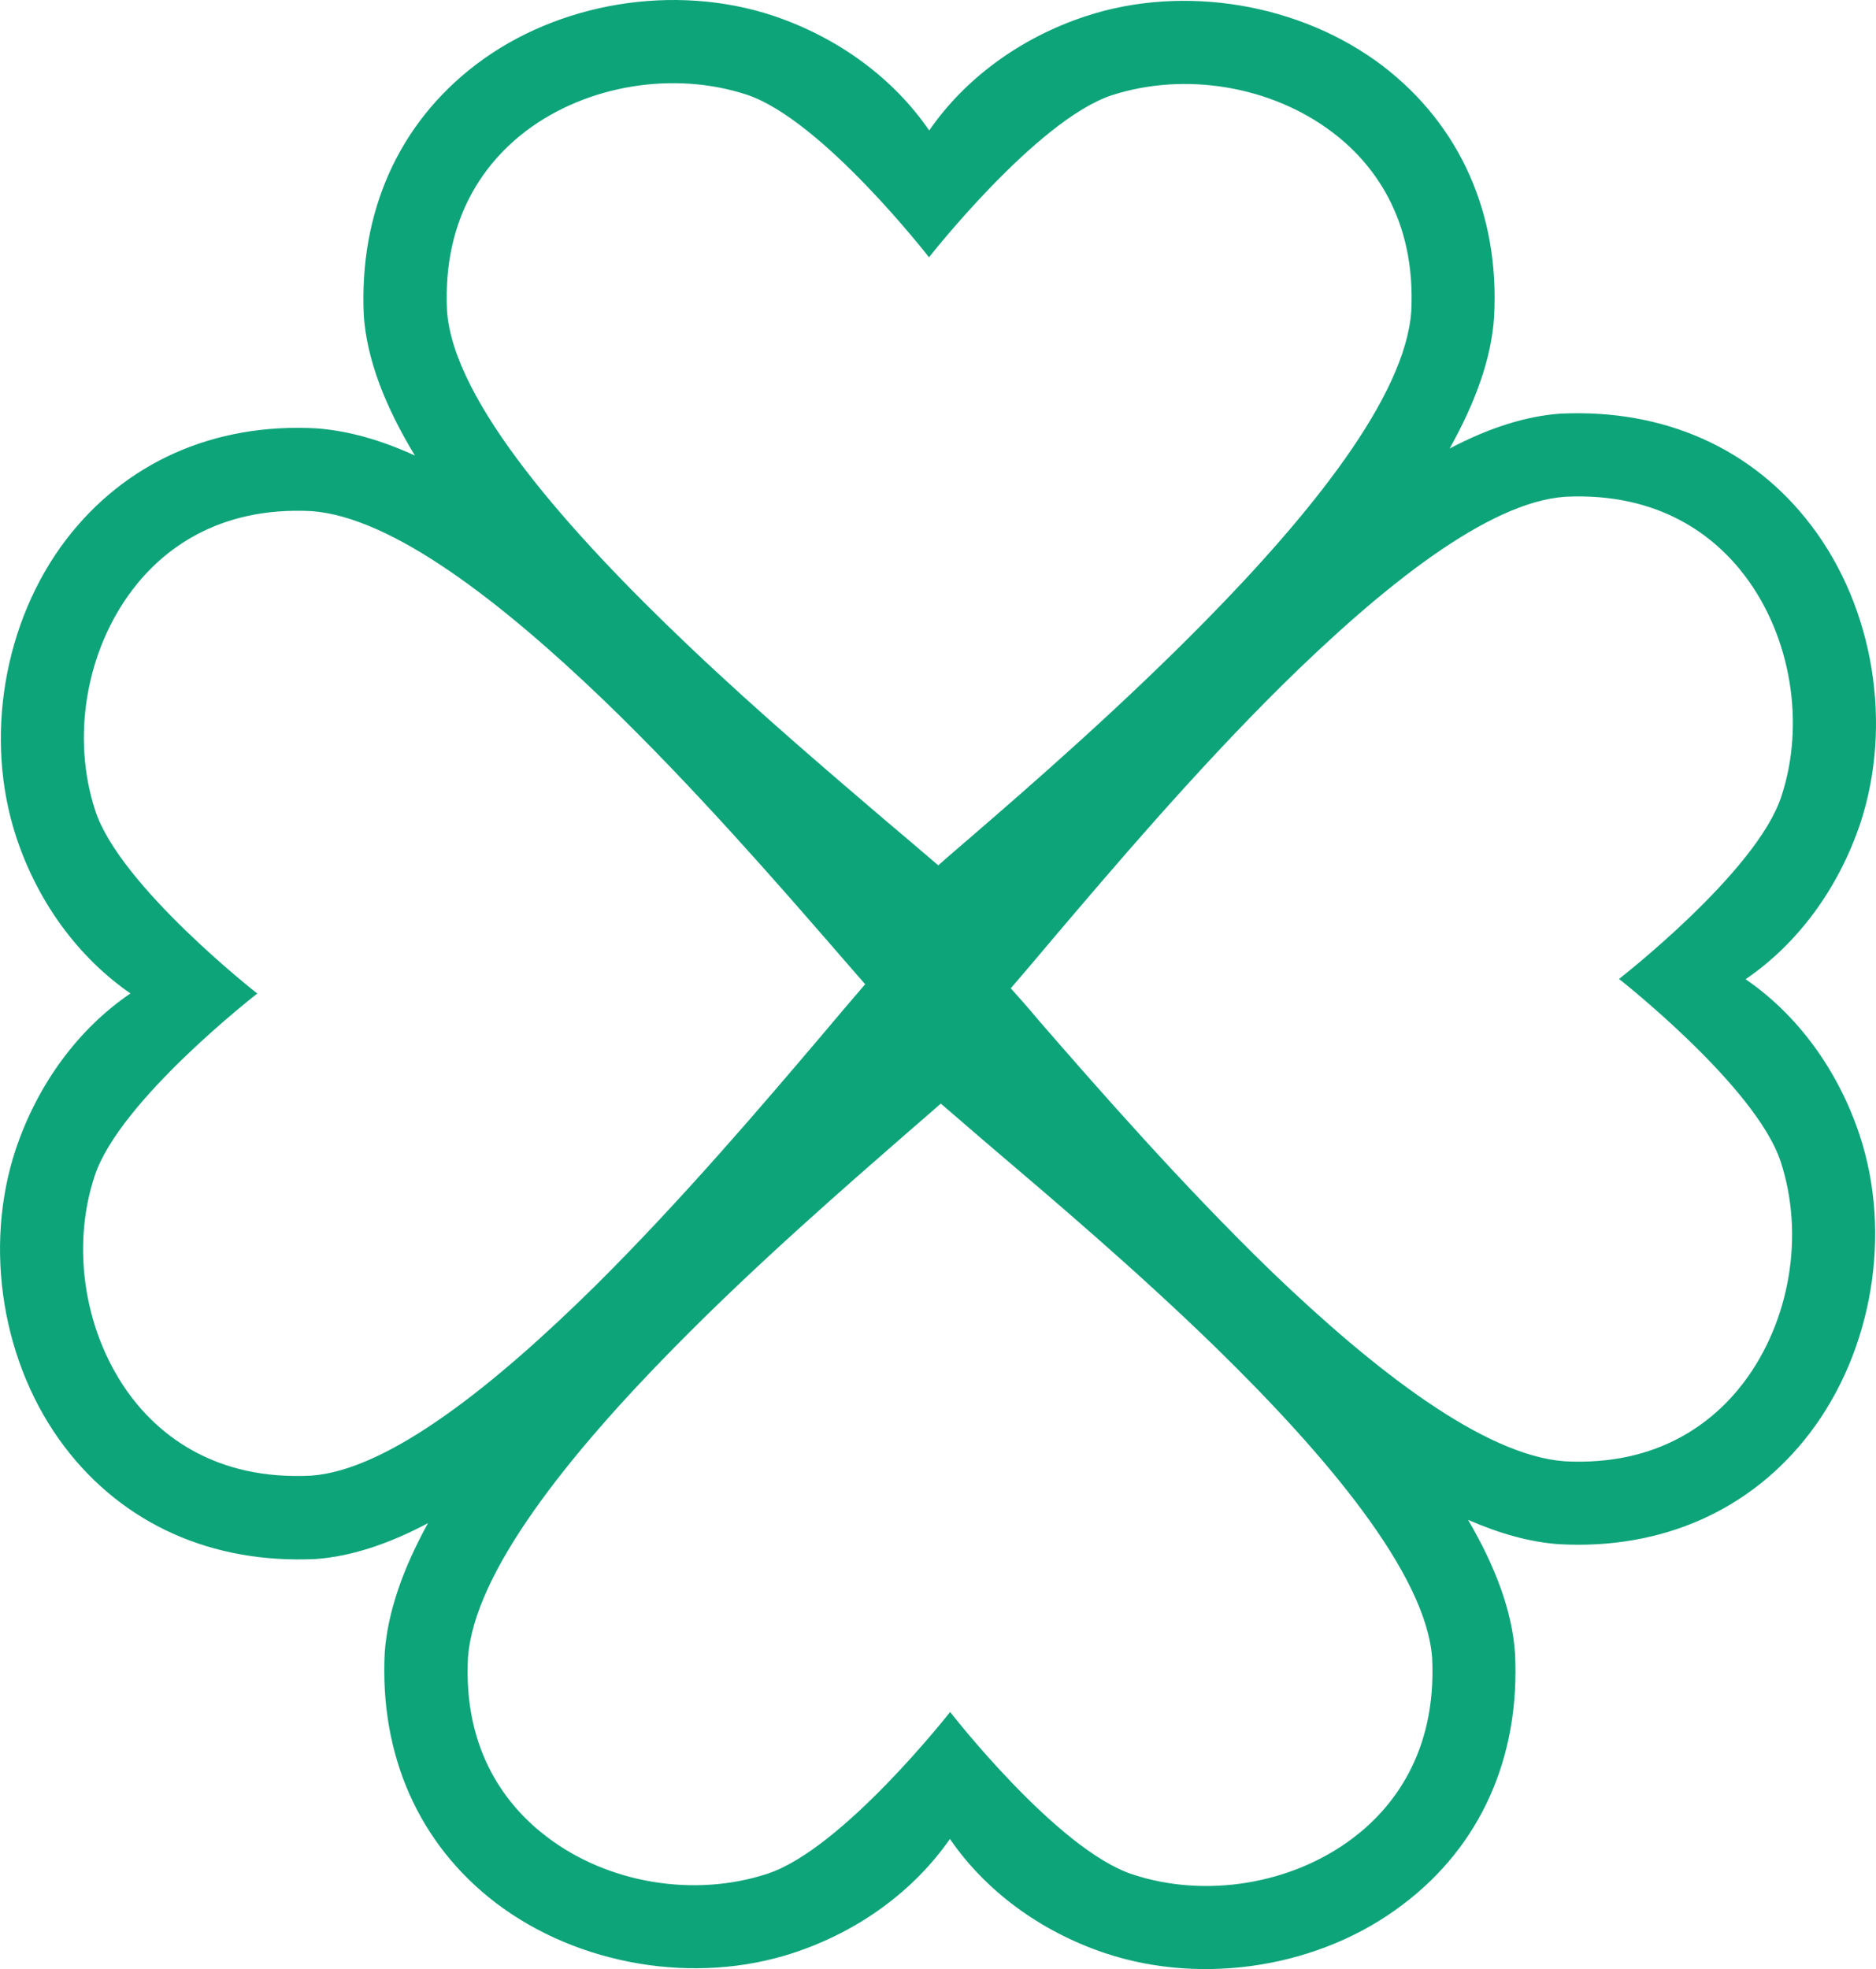 <?xml version="1.0" encoding="UTF-8"?><svg id="_レイヤー_2" xmlns="http://www.w3.org/2000/svg" viewBox="0 0 2041.91 2142.45"><defs><style>.cls-1{fill:#0ea47a;}</style></defs><g id="_レイヤー_1-2"><g id="SvgjsG3231"><path class="cls-1" d="m1938.73,867.01c26.49-79.42,10.69-174.22-39.55-240.52-31.82-42.04-91.78-91.04-195.52-85.99-84.33,5.78-199.3,97.87-308.37,205.31-95.95,94.91-186.63,201.95-247.12,273.02-17.38,20.76-33.71,39.84-47.99,56.48,9.34,10.41,19.81,22.18,30.5,35.07,61.7,70.9,155.2,178.19,253.92,273.72,111.86,107.41,230.78,199.49,318.5,205.87,102.7,5.39,162.79-43.48,194.78-85.71,50.36-66.5,66.5-160.5,40.26-240.37-26.94-81.9-175.96-198.76-175.96-198.76,0,0,149.36-115.93,176.56-198.11Zm-488.48-723.07c-66.53-50.44-160.5-66.16-240.35-40.23-81.9,27.2-198.73,176.27-198.73,176.27,0,0-115.98-149.39-198.14-176.87-79.45-26.21-174.13-10.75-240.54,39.44-41.95,31.88-91.02,91.83-85.94,195.6,6.77,98.86,132.54,240.63,263.11,364.65,78.26,74.4,158.33,142.14,215.18,190.8,20.74,17.38,39.78,33.74,56.43,47.96,10.38-9.39,22.26-19.38,35.07-30.47,66.75-57.55,164.37-142.73,254.37-234.17,115.73-117.42,218.59-244.95,225.34-337.94,5.3-103.01-43.5-163.1-85.8-195.06Zm-614.82,1894.73c81.93-26.94,198.73-175.96,198.73-175.96,0,0,115.98,149.39,198.17,176.59,79.39,26.49,173.85,11,240.46-39.53,42.04-31.82,91.04-91.83,86.02-195.6-6.46-91.52-114.83-220.12-234.73-337.23-86.98-84.75-180.17-163.61-243.93-217.89-20.76-17.63-39.44-34.11-56.12-48.27-10.72,9.34-22.54,19.72-35.07,30.44-66.36,57.92-164.31,142.76-254.31,234.2-115.7,117.39-218.59,245.26-225.28,338.22-5.39,102.7,43.42,162.82,85.71,194.81,66.16,50.7,160.53,66.53,240.35,40.23Zm75.72-1002.86c-61.93-71.27-155.06-178.62-253.83-273.78-111.92-107.41-230.42-199.47-318.16-205.9-103.03-5.3-163.16,43.48-195.15,85.8-50.39,66.5-66.53,160.5-40.23,240.35,26.89,81.93,176.27,198.76,176.27,198.76,0,0-149.73,115.96-176.92,198.14-26.46,79.42-10.66,173.76,39.55,240.49,31.82,42.01,91.81,91.04,195.52,85.94,84.72-5.73,201.07-99.23,310.82-207.65,94.91-94.26,184.88-200.28,244.66-270.62,17.41-20.74,33.71-39.84,47.99-56.45-9.34-10.78-19.75-22.54-30.53-35.07Zm1113.12,199.78c35.21,106.87,13.8,234.17-54.34,323.63-63.96,83.85-160.81,127.04-272.45,120.98-31.97-2.12-65.23-11.57-99.59-26.52,29.76,50.7,48.1,99.65,51.12,145.16,5.73,112.74-37.38,209.45-121.85,273.16-89.21,68.25-216.56,88.84-323.77,53.32-72.17-24.09-131.33-68.9-169.45-124.45-38.57,55.44-98.01,100.13-170.21,123.94-106.84,35.21-234.17,13.91-323.91-54.25-83.85-63.93-126.76-160.76-121.06-272.57,3.22-44.32,19.97-91.49,47.09-140.75-42.32,22.54-83.65,36.31-122.19,39.05-112.77,5.39-209.14-37.81-273.21-121.82-68.19-89.66-88.84-216.99-53.27-324.11,24.38-72.14,68.84-131.39,124.79-169.45-55.81-38.62-100.49-98.01-124.31-170.24-35.21-106.9-13.85-234.17,54.31-323.57,64.24-83.91,160.79-127.1,272.45-121.03,34.36,2.54,70.11,12.61,107.18,29.6-32.19-53.07-52.22-104.11-55.61-152.04-5.36-112.71,37.81-209.06,121.82-273.19C607.44,2.23,734.43-18.37,841.61,17.12c72.42,24.38,131.7,69.29,169.76,124.84,38.26-55.49,98.01-100.47,170.27-124.28,106.87-35.27,234.17-13.94,323.6,54.23,83.88,64.35,127.07,160.81,121.01,272.57-2.85,45.39-20.31,93.27-48.41,143.55,42.01-22.15,82.61-35.29,120.44-37.95,112.77-5.42,209.45,37.69,273.24,121.8,68.13,89.55,88.79,216.56,53.27,324.11-24.4,72.14-68.87,131.33-124.84,169.45,55.75,38.14,100.41,97.96,124.33,170.15Z"/></g></g></svg>